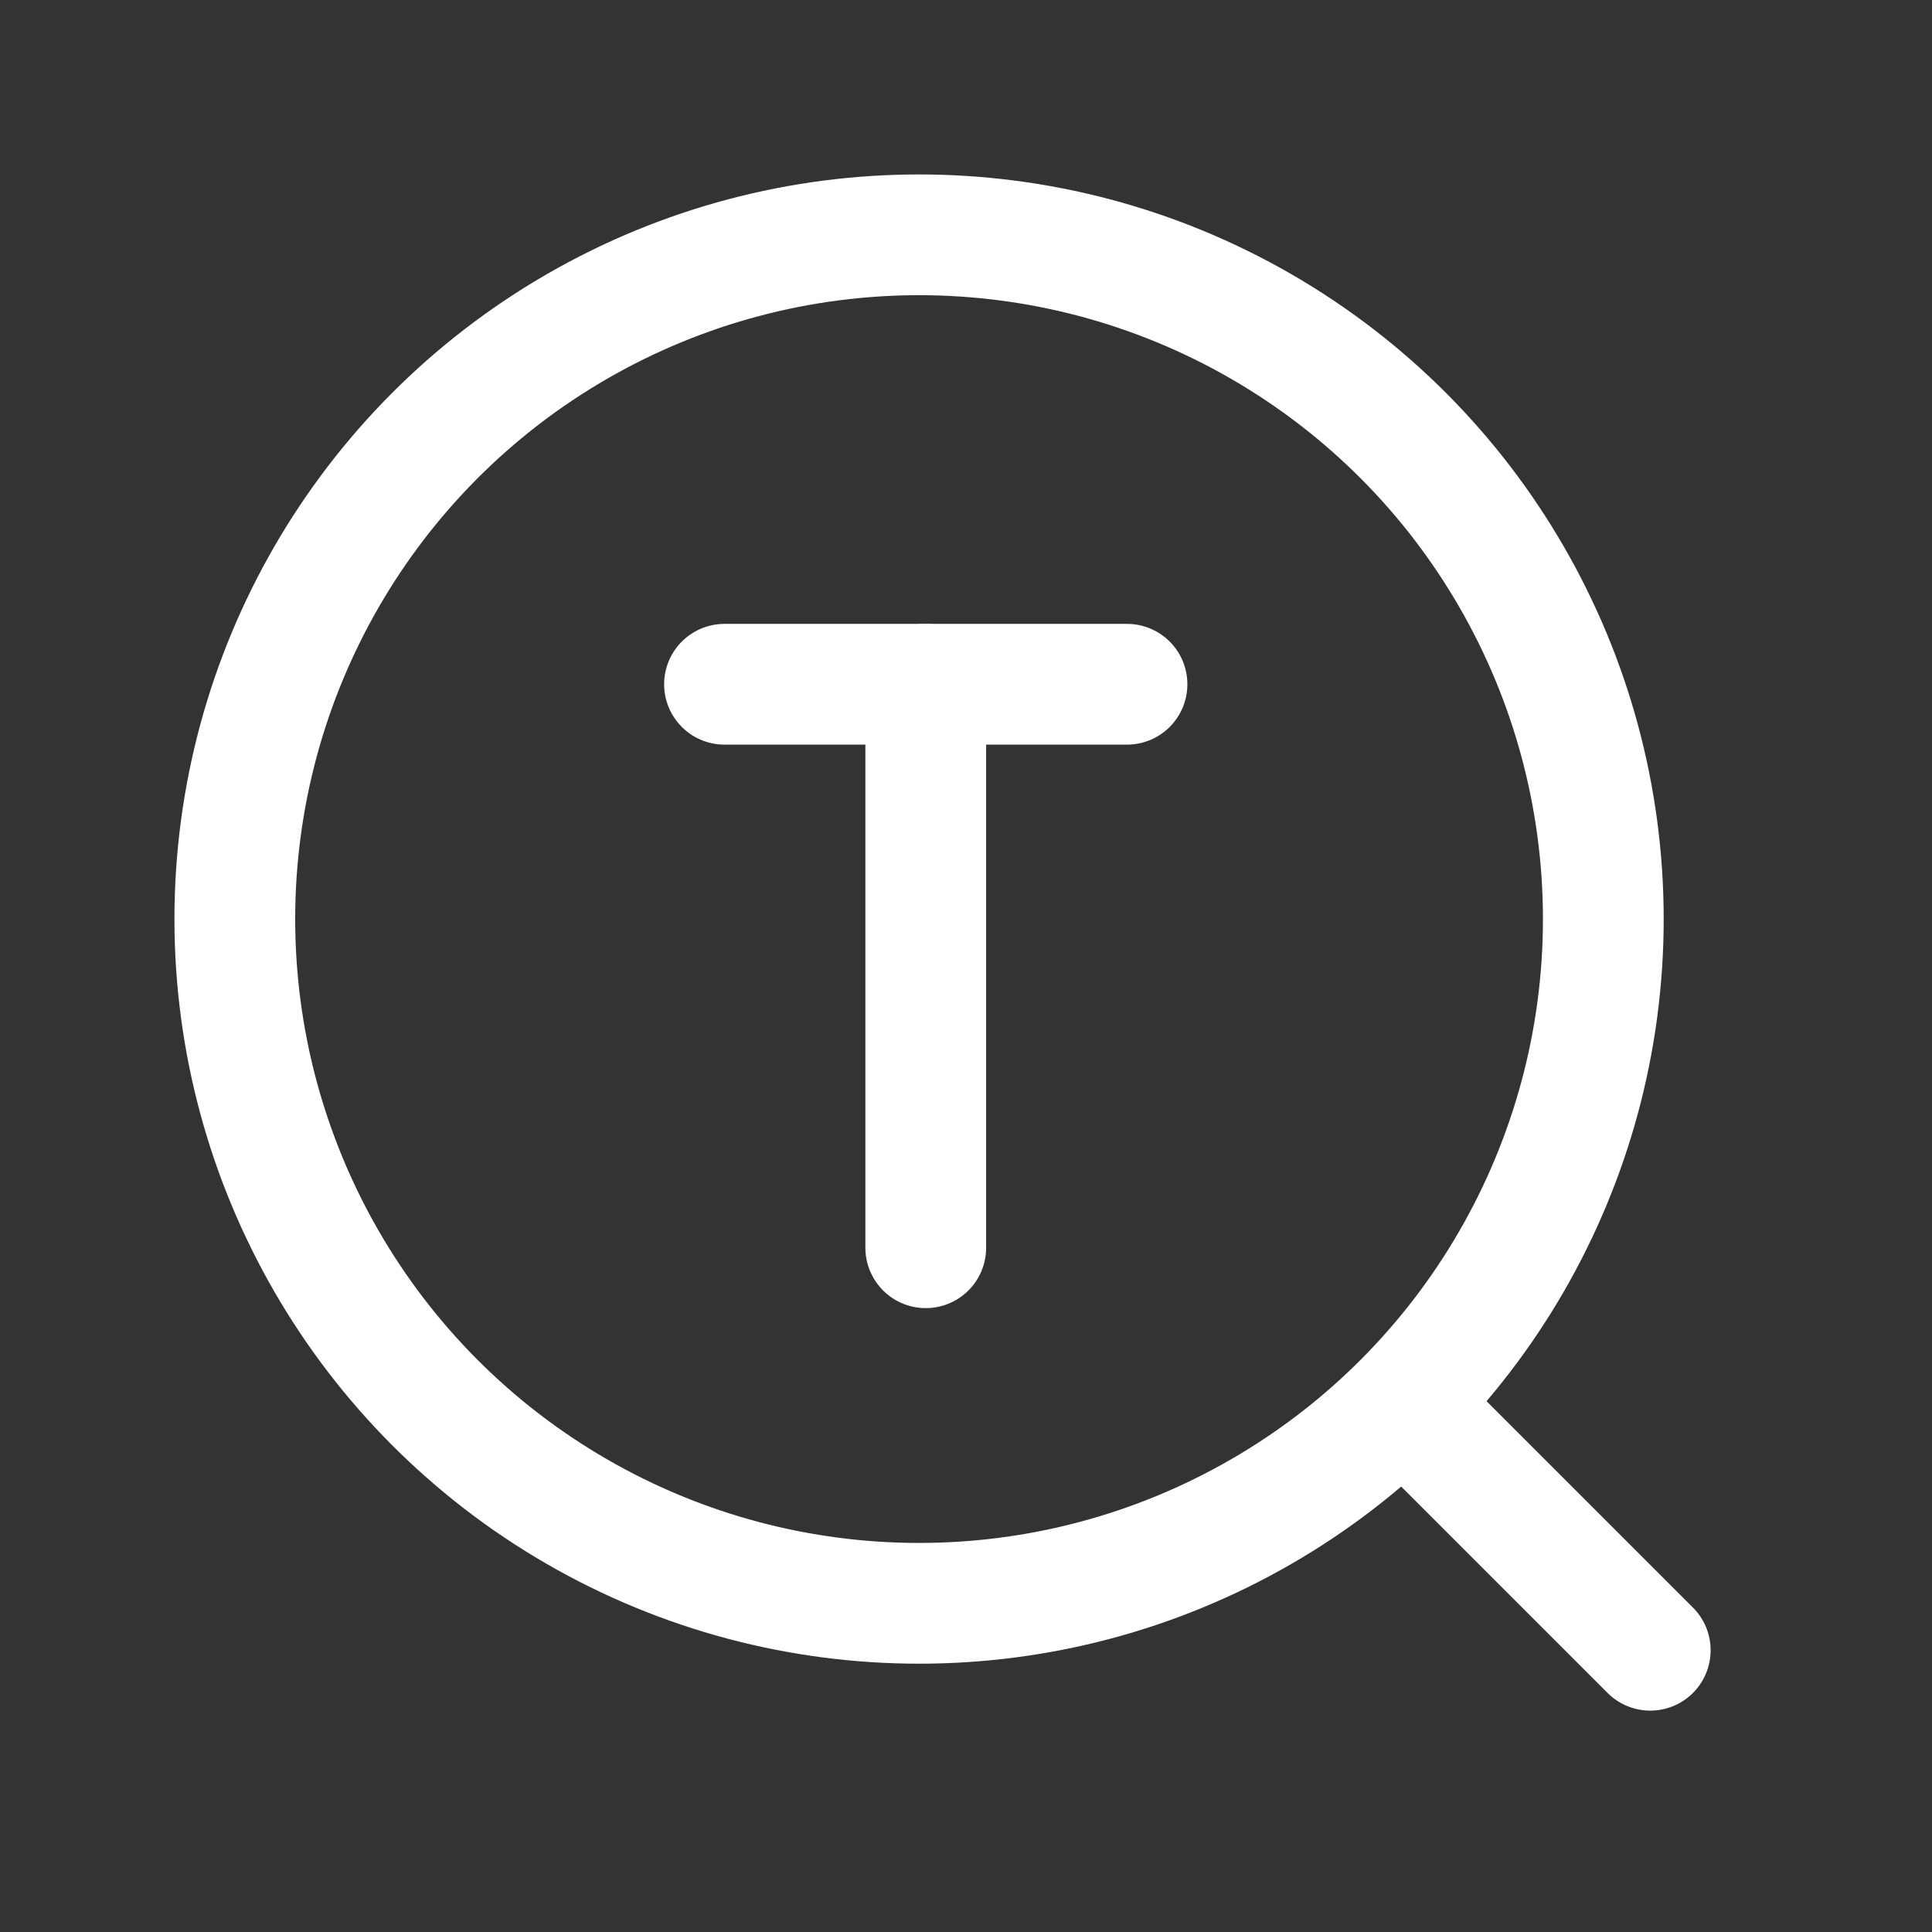 <?xml version="1.0" encoding="UTF-8"?><svg width="32" height="32" viewBox="0 0 48 48" fill="none" xmlns="http://www.w3.org/2000/svg"><rect x="0" y="0" width="48" height="48" fill="#333333" stroke="none"/><circle cx="22.834" cy="22.834" r="17" fill="none" stroke="#ffffff" stroke-width="3" stroke-linecap="round" stroke-linejoin="round"/><path d="M35 35L41 41" stroke="#ffffff" stroke-width="3" stroke-linecap="round"/><path d="M23 17V31" stroke="#ffffff" stroke-width="3" stroke-linecap="round" stroke-linejoin="round"/><path d="M18 17H23H28" stroke="#ffffff" stroke-width="3" stroke-linecap="round" stroke-linejoin="round"/></svg>